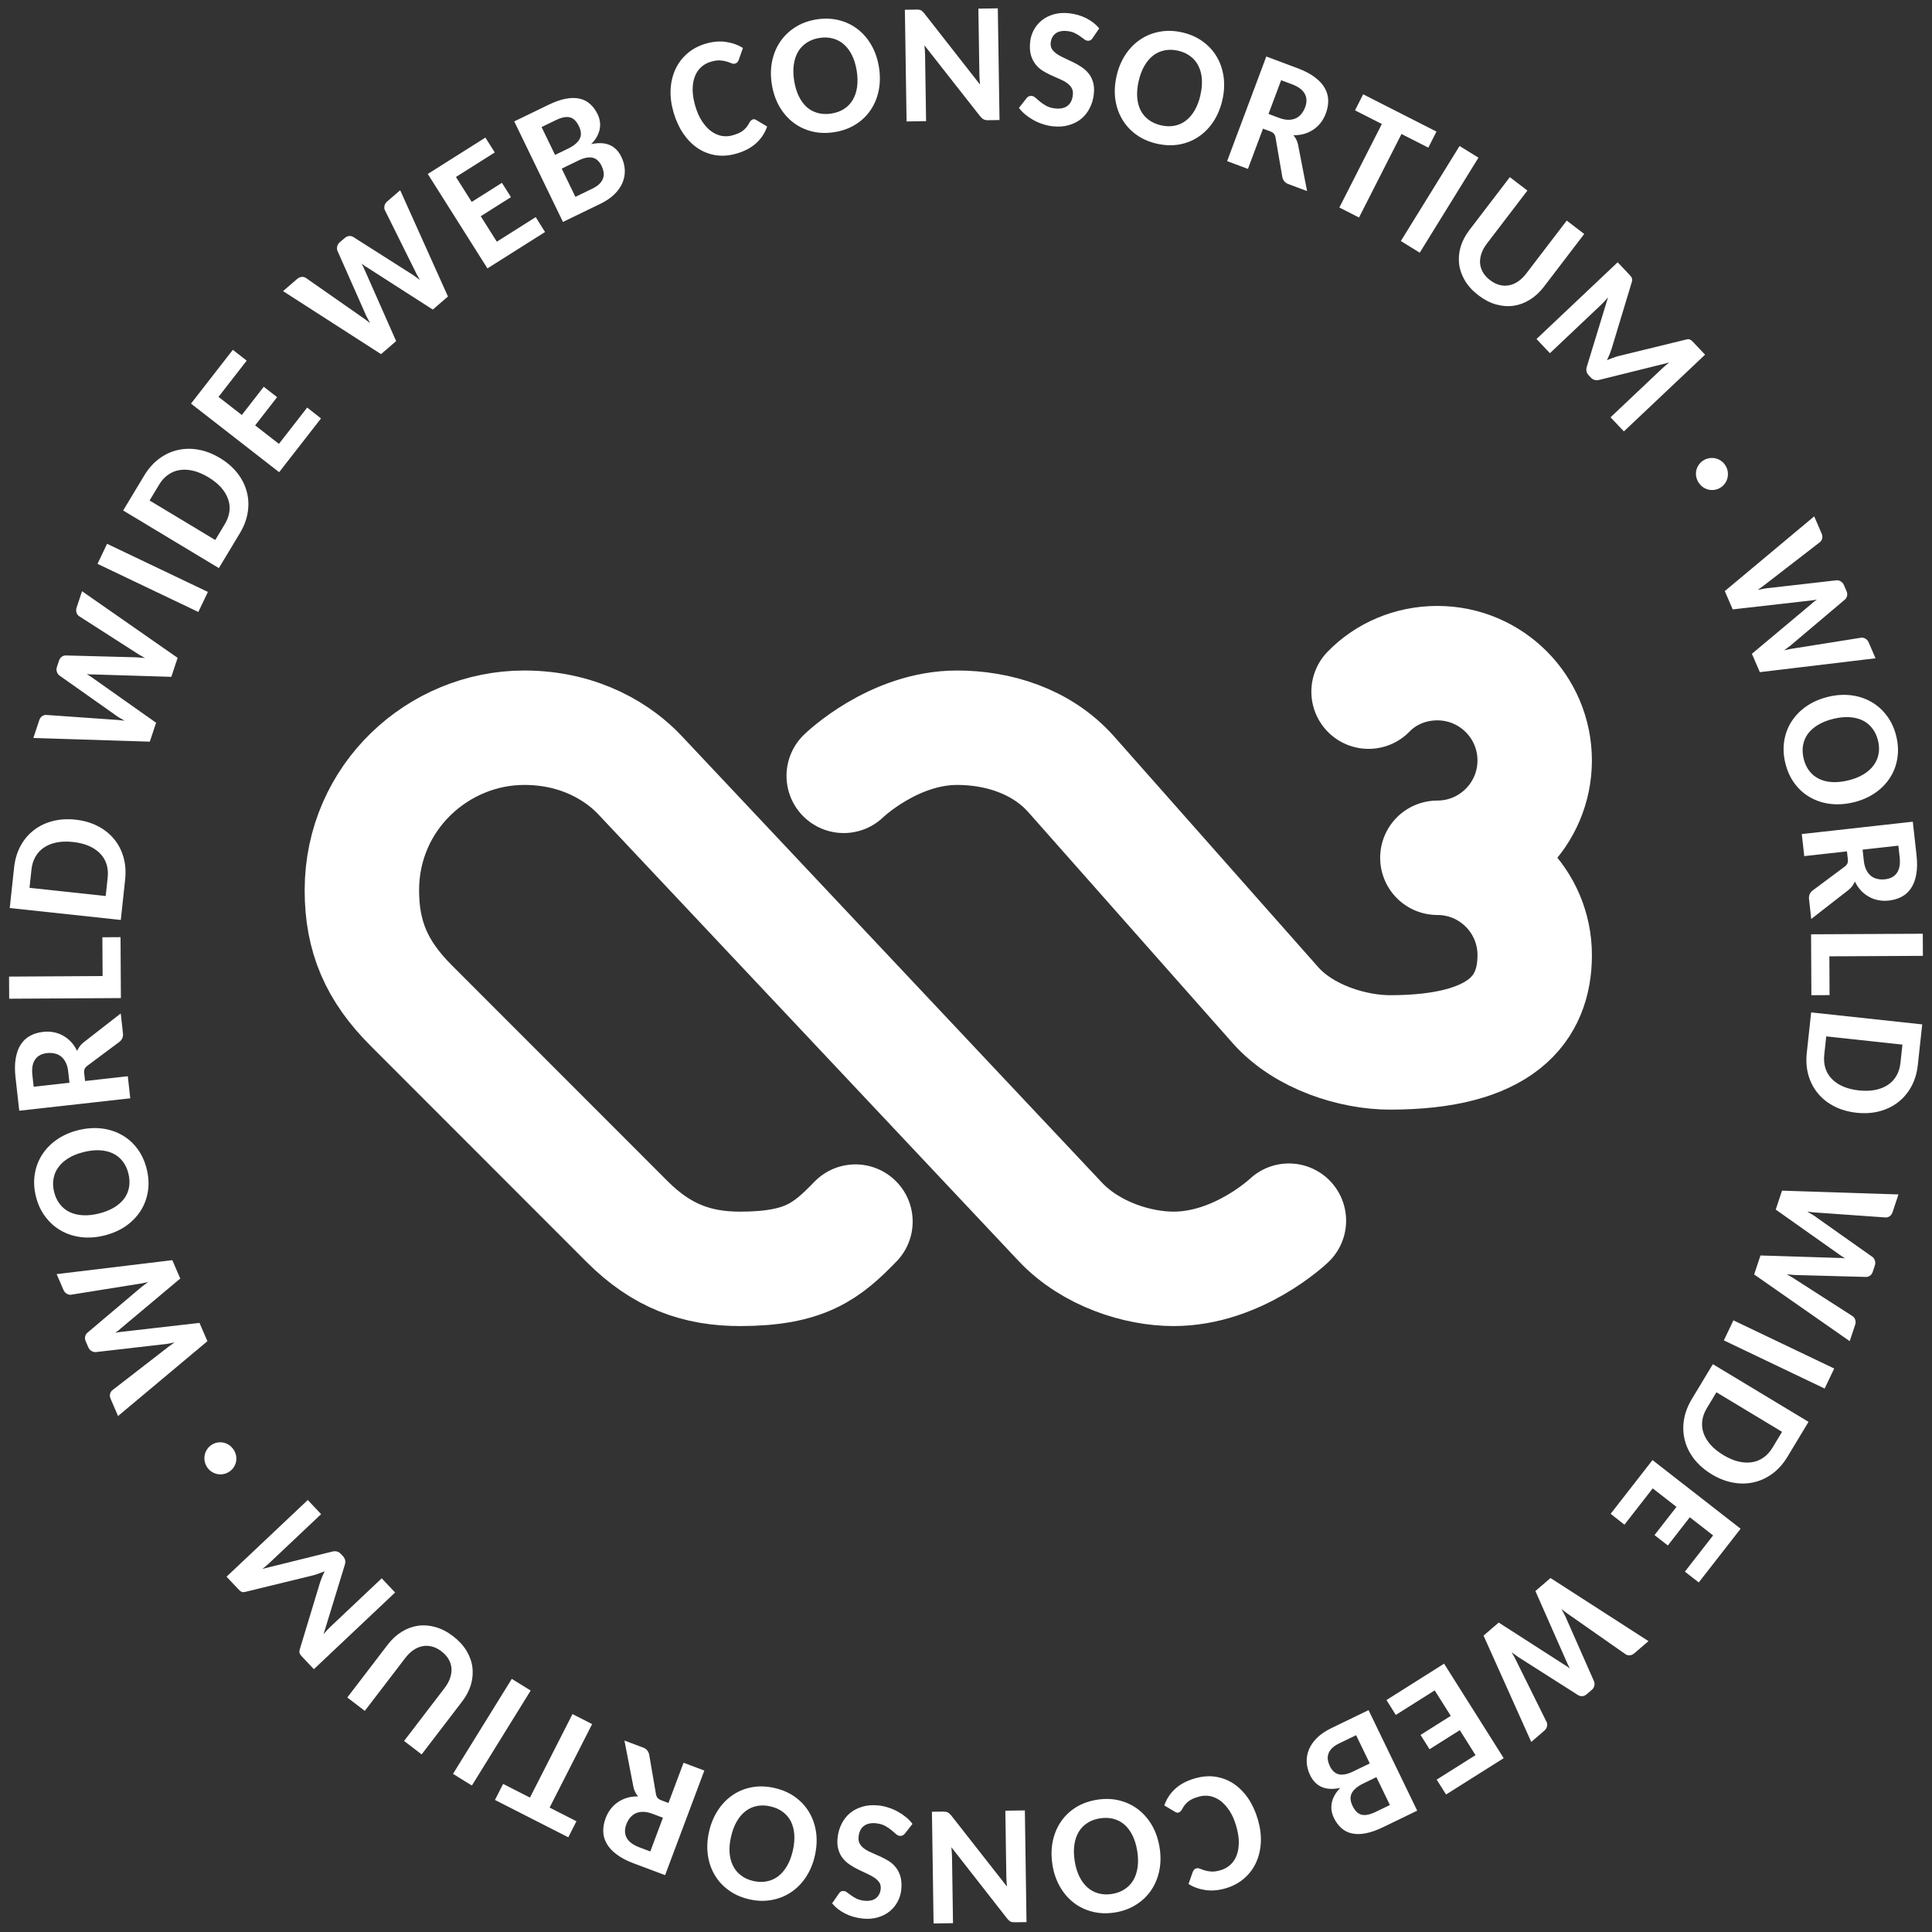 <?xml version="1.0" encoding="UTF-8" standalone="no"?>
<svg
   width="120"
   height="120"
   version="1.1"
   viewBox="0 0 120 120"
   id="svg98"
   xmlns="http://www.w3.org/2000/svg"
   xmlns:svg="http://www.w3.org/2000/svg">
  <rect x="0" y="0" width="120" height="120" fill="#333333" stroke="none"/>
  <defs
     id="defs102" />
  <path
     style="fill:none;stroke:#ffffff;stroke-width:7.107;stroke-linecap:round"
     d="M 65.818,75.848 65.842,75.875 C 67.765,77.918 70.689,78.811 72.893,78.811 76.92,78.811 80.056,75.818 80.056,75.818 M 52.405,48.189 C 52.405,48.189 55.478,45.2 59.449,45.2 61.925,45.2 64.674,45.988 66.55,48.11 L 79.216,62.427 C 80.995,64.439 84.052,65.367 86.337,65.367 93.279,65.367 95.323,62.66 95.323,59.322 95.323,55.984 92.617,53.278 89.279,53.278 M 65.818,75.848 39.736,48.13 C 38.522,46.84 36.133,45.2 32.561,45.2 27.238,45.2 22.484,49.494 22.477,55.283 22.474,58.169 23.393,60.308 25.535,62.451 L 38.956,75.88 C 41.098,78.022 43.288,78.818 46.005,78.811 50.001,78.799 51.346,77.722 53.134,75.876 M 85.004,42.96 C 86.08,41.848 87.609,41.189 89.278,41.189 92.616,41.189 95.322,43.896 95.322,47.234 95.322,50.568 92.613,53.278 89.278,53.278"
     id="path2-7" />
  <path
     d="m 105.783,28.609 q 0.174,-0.115 0.366,-0.147 0.196,-0.035 0.377,0.002 0.188,0.039 0.354,0.148 0.166,0.11 0.278,0.28 0.115,0.174 0.15,0.37 0.035,0.196 -0.003,0.384 -0.034,0.185 -0.144,0.351 -0.105,0.163 -0.28,0.278 -0.17,0.112 -0.366,0.147 -0.191,0.032 -0.38,-0.006 -0.184,-0.042 -0.35,-0.151 -0.162,-0.112 -0.277,-0.287 -0.112,-0.17 -0.152,-0.363 -0.035,-0.196 -9.7e-4,-0.381 0.042,-0.184 0.147,-0.347 0.11,-0.166 0.28,-0.278 z m 6.901,3.463 0.456,1.055 q 0.072,0.168 0.041,0.307 -0.029,0.143 -0.137,0.236 l -3.272,2.529 q -0.253,0.206 -0.6,0.442 0.204,-0.042 0.388,-0.077 0.189,-0.036 0.356,-0.046 l 4.155,-0.475 q 0.127,-0.009 0.256,0.066 0.134,0.073 0.2,0.226 l 0.16,0.369 q 0.072,0.168 0.039,0.302 -0.026,0.137 -0.137,0.236 l -3.198,2.702 q -0.118,0.108 -0.27,0.219 -0.144,0.114 -0.31,0.231 0.197,-0.045 0.374,-0.082 0.18,-0.032 0.335,-0.054 l 4.09,-0.651 q 0.125,-0.014 0.254,0.061 0.136,0.078 0.202,0.231 l 0.427,0.988 -7.186,0.862 -0.493,-1.141 3.69,-3.091 q 0.069,-0.064 0.157,-0.136 0.09,-0.068 0.19,-0.139 -0.121,0.024 -0.234,0.038 -0.113,0.015 -0.205,0.026 l -4.79,0.544 -0.491,-1.137 z m 2.462,17.756 q -0.74,0.183 -1.432,0.107 -0.687,-0.078 -1.255,-0.395 -0.567,-0.312 -0.975,-0.851 -0.408,-0.54 -0.59,-1.275 -0.182,-0.735 -0.072,-1.403 0.109,-0.668 0.464,-1.213 0.355,-0.545 0.925,-0.939 0.576,-0.39 1.317,-0.573 0.735,-0.182 1.422,-0.104 0.693,0.082 1.256,0.4 0.568,0.317 0.976,0.857 0.413,0.538 0.595,1.274 0.182,0.735 0.068,1.404 -0.109,0.668 -0.466,1.208 -0.355,0.545 -0.926,0.934 -0.571,0.389 -1.307,0.571 z m -0.336,-1.359 q 0.538,-0.133 0.931,-0.37 0.393,-0.237 0.631,-0.56 0.239,-0.317 0.308,-0.711 0.076,-0.39 -0.035,-0.836 -0.11,-0.446 -0.36,-0.761 -0.245,-0.316 -0.606,-0.491 -0.359,-0.169 -0.818,-0.196 -0.459,-0.026 -0.996,0.106 -0.543,0.134 -0.941,0.373 -0.393,0.237 -0.632,0.555 -0.233,0.321 -0.302,0.715 -0.069,0.394 0.041,0.84 0.11,0.446 0.354,0.757 0.245,0.316 0.599,0.487 0.361,0.175 0.819,0.201 0.464,0.025 1.006,-0.109 z m -0.092,4.412 -2.653,0.295 -0.153,-1.371 6.896,-0.768 0.231,2.077 q 0.077,0.691 -0.019,1.201 -0.09,0.509 -0.321,0.851 -0.23,0.346 -0.582,0.533 -0.352,0.186 -0.794,0.236 -0.338,0.038 -0.654,-0.022 -0.312,-0.06 -0.586,-0.213 -0.269,-0.149 -0.495,-0.386 -0.221,-0.238 -0.378,-0.562 -0.058,0.138 -0.149,0.264 -0.086,0.125 -0.22,0.24 l -2.342,1.822 -0.137,-1.231 q -0.036,-0.327 0.219,-0.534 l 2.01,-1.496 q 0.116,-0.092 0.157,-0.196 0.042,-0.099 0.022,-0.276 z m 0.971,-0.108 0.077,0.696 q 0.037,0.332 0.152,0.561 0.115,0.234 0.289,0.373 0.173,0.138 0.394,0.187 0.227,0.054 0.481,0.025 0.504,-0.056 0.739,-0.398 0.241,-0.342 0.169,-0.986 l -0.079,-0.706 z m -2.064,6.626 0.012,2.409 -1.129,0.006 -0.019,-3.783 6.938,-0.035 0.007,1.374 z m 1.689,9.715 q -0.758,-0.082 -1.371,-0.39 -0.608,-0.307 -1.017,-0.798 -0.41,-0.486 -0.598,-1.131 -0.188,-0.646 -0.106,-1.399 l 0.272,-2.514 6.898,0.745 -0.272,2.514 q -0.081,0.753 -0.403,1.344 -0.321,0.591 -0.826,0.978 -0.505,0.392 -1.164,0.563 -0.66,0.17 -1.413,0.089 z m 0.15,-1.387 q 0.551,0.059 1.002,-0.028 0.451,-0.088 0.785,-0.309 0.333,-0.216 0.534,-0.562 0.205,-0.346 0.255,-0.803 l 0.123,-1.143 -4.732,-0.511 -0.123,1.143 q -0.049,0.457 0.072,0.838 0.122,0.381 0.401,0.663 0.279,0.288 0.701,0.47 0.427,0.183 0.983,0.243 z m 2.453,6.461 -0.363,1.091 q -0.058,0.174 -0.173,0.256 -0.117,0.088 -0.259,0.084 l -4.126,-0.292 q -0.325,-0.015 -0.742,-0.07 0.18,0.104 0.341,0.201 0.165,0.099 0.296,0.203 l 3.415,2.413 q 0.101,0.078 0.147,0.22 0.051,0.144 -0.001,0.302 l -0.127,0.382 q -0.058,0.174 -0.172,0.251 -0.111,0.084 -0.259,0.084 l -4.185,-0.114 q -0.16,0.002 -0.347,-0.016 -0.183,-0.011 -0.385,-0.034 0.177,0.097 0.334,0.188 0.155,0.096 0.286,0.183 l 3.485,2.238 q 0.102,0.073 0.149,0.215 0.05,0.149 -0.003,0.307 l -0.34,1.021 -5.935,-4.142 0.392,-1.18 4.811,0.151 q 0.094,-0.002 0.208,0.003 0.112,0.01 0.235,0.023 -0.106,-0.063 -0.2,-0.127 -0.094,-0.064 -0.17,-0.117 l -3.936,-2.784 0.391,-1.175 z m -10.846,9.065 0.595,-1.244 6.26,2.992 -0.595,1.244 z m -0.75,8.319 q -0.653,-0.394 -1.08,-0.931 -0.422,-0.535 -0.586,-1.153 -0.167,-0.613 -0.065,-1.278 0.102,-0.665 0.493,-1.313 l 1.306,-2.166 5.942,3.582 -1.306,2.166 q -0.391,0.649 -0.931,1.049 -0.54,0.4 -1.161,0.539 -0.623,0.143 -1.293,0.02 -0.67,-0.123 -1.319,-0.514 z m 0.72,-1.195 q 0.474,0.286 0.92,0.396 0.446,0.11 0.842,0.05 0.393,-0.056 0.721,-0.285 0.332,-0.227 0.569,-0.621 l 0.593,-0.984 -4.076,-2.457 -0.593,0.984 q -0.237,0.394 -0.287,0.791 -0.05,0.397 0.084,0.771 0.132,0.378 0.438,0.721 0.31,0.346 0.789,0.634 z m -1.529,7.911 -0.861,-0.671 1.753,-2.25 -1.447,-1.127 -1.365,1.752 -0.828,-0.645 1.365,-1.752 -1.476,-1.149 -1.756,2.255 -0.858,-0.675 2.601,-3.338 5.473,4.264 z m -3.121,3.645 -0.872,0.749 q -0.139,0.119 -0.28,0.131 -0.146,0.015 -0.266,-0.061 l -3.389,-2.371 q -0.272,-0.18 -0.6,-0.442 0.101,0.182 0.189,0.348 0.091,0.17 0.15,0.326 l 1.69,3.825 q 0.047,0.118 0.013,0.264 -0.03,0.15 -0.157,0.259 l -0.305,0.262 q -0.139,0.119 -0.276,0.127 -0.138,0.015 -0.266,-0.061 l -3.532,-2.248 q -0.138,-0.081 -0.289,-0.192 -0.151,-0.104 -0.313,-0.227 0.102,0.174 0.19,0.333 0.084,0.162 0.151,0.304 l 1.84,3.71 q 0.051,0.115 0.017,0.261 -0.034,0.153 -0.161,0.262 l -0.816,0.702 -2.963,-6.603 0.943,-0.811 4.05,2.602 q 0.082,0.047 0.177,0.11 0.091,0.066 0.189,0.14 -0.059,-0.108 -0.106,-0.212 -0.048,-0.104 -0.086,-0.188 l -1.946,-4.411 0.939,-0.807 z m -12.573,9.527 -0.583,-0.924 2.413,-1.522 -0.978,-1.551 -1.878,1.185 -0.56,-0.888 1.878,-1.185 -0.998,-1.582 -2.417,1.525 -0.578,-0.926 3.579,-2.258 3.702,5.868 z m -4.815,-5.242 3.022,6.246 -2.121,1.026 q -0.602,0.291 -1.087,0.381 -0.485,0.089 -0.858,0.003 -0.377,-0.084 -0.65,-0.336 -0.275,-0.244 -0.459,-0.625 -0.105,-0.216 -0.141,-0.448 -0.037,-0.232 0.006,-0.467 0.043,-0.235 0.174,-0.479 0.129,-0.237 0.359,-0.47 -1.35,0.293 -1.875,-0.793 -0.193,-0.4 -0.211,-0.809 -0.018,-0.409 0.144,-0.795 0.159,-0.379 0.505,-0.72 0.343,-0.334 0.875,-0.591 z m 0.076,3.312 -0.849,-1.754 -1.058,0.512 q -0.296,0.143 -0.457,0.314 -0.161,0.171 -0.213,0.352 -0.056,0.184 -0.024,0.371 0.035,0.192 0.121,0.371 0.093,0.193 0.225,0.321 0.127,0.13 0.301,0.179 0.17,0.051 0.395,0.012 0.222,-0.032 0.505,-0.169 z m 0.412,0.851 -0.814,0.394 q -0.522,0.253 -0.709,0.587 -0.184,0.339 0.039,0.8 0.232,0.48 0.57,0.554 0.34,0.079 0.867,-0.176 l 0.884,-0.428 z m -12.278,2.198 q -0.105,0.031 -0.204,-0.028 l -0.692,-0.413 q 0.214,-0.612 0.683,-1.037 0.464,-0.424 1.212,-0.641 0.677,-0.197 1.292,-0.104 0.616,0.098 1.129,0.438 0.509,0.347 0.896,0.909 0.383,0.569 0.6,1.311 0.218,0.747 0.183,1.432 -0.038,0.691 -0.303,1.258 -0.265,0.567 -0.743,0.978 -0.479,0.412 -1.141,0.605 -0.672,0.196 -1.259,0.106 -0.585,-0.085 -1.045,-0.376 l 0.262,-0.746 q 0.029,-0.068 0.076,-0.131 0.042,-0.061 0.147,-0.092 0.105,-0.031 0.229,0.02 0.119,0.052 0.292,0.105 0.168,0.054 0.407,0.072 0.239,0.017 0.575,-0.081 0.366,-0.107 0.622,-0.35 0.257,-0.238 0.387,-0.597 0.131,-0.354 0.127,-0.815 -0.007,-0.455 -0.165,-0.997 -0.159,-0.547 -0.414,-0.935 -0.255,-0.388 -0.562,-0.62 -0.31,-0.225 -0.657,-0.293 -0.345,-0.063 -0.691,0.038 -0.206,0.06 -0.365,0.128 -0.158,0.073 -0.283,0.169 -0.128,0.103 -0.227,0.229 -0.099,0.127 -0.185,0.299 -0.038,0.055 -0.081,0.094 -0.046,0.046 -0.102,0.062 z m -7.844,3.233 q -0.119,-0.754 0.017,-1.436 0.137,-0.677 0.501,-1.216 0.36,-0.538 0.932,-0.898 0.573,-0.36 1.321,-0.478 0.748,-0.118 1.404,0.049 0.656,0.167 1.168,0.567 0.513,0.401 0.856,1.002 0.339,0.608 0.458,1.361 0.118,0.748 -0.019,1.426 -0.141,0.683 -0.507,1.217 -0.365,0.539 -0.938,0.899 -0.572,0.365 -1.32,0.483 -0.748,0.118 -1.405,-0.054 -0.656,-0.167 -1.163,-0.568 -0.513,-0.401 -0.851,-1.003 -0.338,-0.603 -0.456,-1.351 z m 1.383,-0.218 q 0.086,0.547 0.289,0.959 0.202,0.412 0.503,0.677 0.296,0.266 0.682,0.369 0.382,0.109 0.836,0.038 0.454,-0.071 0.789,-0.293 0.336,-0.217 0.541,-0.561 0.2,-0.344 0.266,-0.798 0.066,-0.455 -0.02,-1.002 -0.087,-0.552 -0.29,-0.97 -0.202,-0.412 -0.498,-0.678 -0.3,-0.26 -0.686,-0.363 -0.386,-0.103 -0.841,-0.032 -0.454,0.071 -0.785,0.288 -0.336,0.217 -0.537,0.555 -0.205,0.344 -0.271,0.799 -0.065,0.46 0.022,1.012 z m -3.714,3.8 q -0.089,0.001 -0.152,-0.008 -0.063,-0.004 -0.11,-0.03 -0.053,-0.02 -0.095,-0.061 -0.048,-0.041 -0.106,-0.108 l -3.483,-4.453 q 0.036,0.344 0.041,0.653 l 0.06,4.064 -1.207,0.018 -0.102,-6.938 0.705,-0.01 q 0.162,-0.002 0.272,0.048 0.105,0.056 0.212,0.18 l 3.472,4.427 q -0.036,-0.323 -0.04,-0.6 l -0.061,-4.111 1.212,-0.018 0.102,6.938 -0.721,0.011 z m -10.936,-1.78 q 0.063,-0.098 0.141,-0.137 0.072,-0.034 0.176,-0.023 0.099,0.011 0.205,0.095 0.107,0.085 0.254,0.185 0.141,0.104 0.336,0.199 0.195,0.094 0.46,0.122 0.468,0.05 0.731,-0.153 0.258,-0.204 0.297,-0.573 0.025,-0.234 -0.083,-0.403 -0.114,-0.164 -0.31,-0.301 -0.201,-0.132 -0.457,-0.248 -0.261,-0.117 -0.53,-0.251 -0.27,-0.129 -0.52,-0.297 -0.256,-0.164 -0.442,-0.394 -0.191,-0.23 -0.284,-0.545 -0.098,-0.315 -0.052,-0.746 0.05,-0.468 0.249,-0.861 0.194,-0.394 0.523,-0.669 0.328,-0.27 0.778,-0.401 0.445,-0.131 0.996,-0.073 0.312,0.033 0.616,0.134 0.3,0.095 0.573,0.245 0.273,0.15 0.51,0.343 0.237,0.193 0.407,0.422 l -0.474,0.606 q -0.055,0.073 -0.138,0.111 -0.088,0.038 -0.182,0.028 -0.125,-0.013 -0.244,-0.126 -0.125,-0.108 -0.289,-0.246 -0.164,-0.133 -0.388,-0.257 -0.224,-0.118 -0.546,-0.153 -0.468,-0.05 -0.753,0.162 -0.285,0.211 -0.335,0.679 -0.028,0.265 0.084,0.445 0.107,0.18 0.303,0.311 0.196,0.136 0.458,0.243 0.256,0.111 0.527,0.235 0.265,0.123 0.522,0.281 0.251,0.163 0.435,0.404 0.185,0.24 0.28,0.576 0.09,0.335 0.04,0.813 -0.04,0.379 -0.224,0.722 -0.184,0.348 -0.495,0.599 -0.31,0.251 -0.733,0.374 -0.429,0.128 -0.953,0.072 -0.592,-0.063 -1.076,-0.309 -0.489,-0.246 -0.81,-0.633 z m -8.059,-3.862 q 0.173,-0.743 0.555,-1.325 0.381,-0.577 0.921,-0.939 0.535,-0.364 1.201,-0.483 0.666,-0.119 1.404,0.053 0.738,0.171 1.283,0.572 0.545,0.4 0.87,0.964 0.325,0.564 0.417,1.25 0.086,0.691 -0.086,1.434 -0.171,0.738 -0.552,1.315 -0.387,0.581 -0.926,0.938 -0.54,0.363 -1.206,0.481 -0.667,0.124 -1.405,-0.048 -0.738,-0.171 -1.282,-0.577 -0.545,-0.4 -0.865,-0.963 -0.325,-0.564 -0.412,-1.249 -0.087,-0.685 0.084,-1.423 z m 1.364,0.317 q -0.125,0.539 -0.092,0.998 0.033,0.458 0.213,0.816 0.174,0.357 0.494,0.598 0.313,0.244 0.761,0.349 0.448,0.104 0.842,0.024 0.393,-0.075 0.712,-0.317 0.314,-0.243 0.546,-0.64 0.232,-0.397 0.357,-0.936 0.127,-0.545 0.095,-1.008 -0.033,-0.458 -0.207,-0.815 -0.181,-0.353 -0.5,-0.594 -0.32,-0.241 -0.767,-0.345 -0.448,-0.104 -0.836,-0.028 -0.393,0.075 -0.706,0.313 -0.319,0.242 -0.551,0.639 -0.233,0.402 -0.359,0.946 z m -3.888,-2.083 0.938,-2.5 1.291,0.485 -2.437,6.496 -1.957,-0.734 q -0.651,-0.244 -1.062,-0.56 -0.413,-0.311 -0.613,-0.671 -0.205,-0.361 -0.211,-0.76 -0.007,-0.399 0.149,-0.814 0.119,-0.318 0.316,-0.574 0.195,-0.251 0.456,-0.426 0.254,-0.172 0.569,-0.267 0.312,-0.089 0.673,-0.082 -0.097,-0.114 -0.168,-0.253 -0.073,-0.133 -0.114,-0.305 l -0.564,-2.913 1.159,0.435 q 0.308,0.116 0.377,0.437 l 0.424,2.469 q 0.029,0.145 0.104,0.229 0.07,0.082 0.236,0.144 z m -0.343,0.915 -0.655,-0.246 q -0.313,-0.117 -0.569,-0.119 -0.261,-0.003 -0.463,0.089 -0.202,0.092 -0.346,0.267 -0.15,0.178 -0.24,0.418 -0.178,0.474 0.02,0.839 0.196,0.369 0.803,0.597 l 0.665,0.25 z m -10.433,-1.104 0.507,-0.996 1.667,0.849 2.642,-5.186 1.22,0.621 -2.642,5.186 1.667,0.849 -0.507,0.996 z m 1.045,-7.521 1.173,0.726 -3.651,5.9 -1.173,-0.726 z m -4.367,-1.709 q -0.29,-0.222 -0.588,-0.298 -0.301,-0.079 -0.588,-0.022 -0.291,0.054 -0.564,0.239 -0.273,0.185 -0.508,0.493 l -2.515,3.286 -1.087,-0.832 2.515,-3.286 q 0.381,-0.498 0.863,-0.793 0.478,-0.298 1.012,-0.377 0.531,-0.074 1.088,0.083 0.558,0.157 1.093,0.566 0.535,0.41 0.837,0.91 0.297,0.497 0.364,1.029 0.064,0.536 -0.095,1.079 -0.163,0.54 -0.544,1.038 l -2.515,3.286 -1.091,-0.835 2.515,-3.286 q 0.235,-0.307 0.342,-0.62 0.108,-0.312 0.087,-0.604 -0.024,-0.295 -0.175,-0.562 -0.155,-0.27 -0.446,-0.492 z m -7.543,-4.279 q 0.117,-0.355 0.286,-0.694 -0.183,0.072 -0.359,0.138 -0.179,0.069 -0.358,0.115 l -4.195,1.022 q -0.086,0.023 -0.145,0.022 -0.066,-0.002 -0.114,-0.029 -0.051,-0.024 -0.101,-0.069 -0.05,-0.046 -0.111,-0.11 l -0.71,-0.752 5.045,-4.763 0.829,0.878 -3.157,2.981 q -0.103,0.097 -0.224,0.204 -0.129,0.107 -0.265,0.214 l 4.322,-1.07 q 0.332,-0.09 0.547,0.138 l 0.133,0.141 q 0.219,0.232 0.11,0.558 l -1.313,4.287 q 0.115,-0.137 0.233,-0.263 0.114,-0.122 0.221,-0.223 l 3.157,-2.981 0.832,0.881 -5.045,4.763 -0.714,-0.756 q -0.061,-0.065 -0.1,-0.114 -0.043,-0.053 -0.064,-0.105 -0.024,-0.056 -0.023,-0.115 -0.002,-0.063 0.026,-0.147 l 1.257,-4.148 z m -5.64,-6.878 q -0.174,0.115 -0.366,0.148 -0.196,0.035 -0.377,-0.002 -0.188,-0.038 -0.354,-0.148 -0.166,-0.109 -0.278,-0.279 -0.115,-0.174 -0.151,-0.37 -0.035,-0.196 0.003,-0.384 0.034,-0.185 0.144,-0.351 0.105,-0.163 0.279,-0.278 0.17,-0.112 0.366,-0.148 0.191,-0.032 0.38,0.006 0.184,0.041 0.35,0.151 0.162,0.112 0.277,0.287 0.112,0.17 0.152,0.363 0.035,0.196 0.001,0.381 -0.041,0.184 -0.146,0.347 -0.109,0.166 -0.279,0.278 z M 7.333,87.952 6.877,86.897 q -0.073,-0.168 -0.042,-0.307 0.029,-0.143 0.137,-0.236 l 3.271,-2.532 q 0.252,-0.206 0.6,-0.442 -0.204,0.043 -0.388,0.077 -0.189,0.036 -0.356,0.046 L 5.945,83.981 Q 5.818,83.99 5.689,83.915 5.555,83.842 5.488,83.689 L 5.328,83.32 q -0.073,-0.168 -0.04,-0.302 0.026,-0.137 0.137,-0.236 l 3.196,-2.704 q 0.118,-0.108 0.27,-0.219 0.144,-0.114 0.31,-0.231 -0.197,0.045 -0.374,0.082 -0.18,0.032 -0.335,0.054 l -4.089,0.654 q -0.125,0.014 -0.254,-0.061 -0.136,-0.078 -0.203,-0.231 l -0.428,-0.988 7.185,-0.867 0.494,1.141 -3.688,3.094 q -0.069,0.064 -0.157,0.136 -0.09,0.068 -0.19,0.139 0.121,-0.024 0.234,-0.039 0.113,-0.015 0.205,-0.026 l 4.79,-0.548 0.492,1.136 z M 4.859,70.197 q 0.74,-0.184 1.432,-0.108 0.687,0.077 1.255,0.394 0.567,0.311 0.975,0.851 0.408,0.539 0.591,1.275 0.182,0.735 0.073,1.403 -0.109,0.668 -0.463,1.213 -0.355,0.545 -0.924,0.94 -0.576,0.39 -1.316,0.574 -0.735,0.182 -1.422,0.105 Q 4.367,76.762 3.804,76.444 3.235,76.128 2.827,75.588 2.414,75.05 2.231,74.315 2.049,73.58 2.163,72.911 2.272,72.243 2.628,71.703 2.982,71.157 3.553,70.768 4.124,70.379 4.859,70.197 Z m 0.337,1.359 q -0.538,0.133 -0.931,0.371 -0.393,0.238 -0.631,0.56 -0.239,0.318 -0.308,0.712 -0.075,0.39 0.035,0.836 0.111,0.446 0.361,0.761 0.245,0.316 0.606,0.49 0.36,0.169 0.818,0.195 0.459,0.026 0.996,-0.107 0.543,-0.135 0.941,-0.373 0.393,-0.238 0.632,-0.555 0.232,-0.321 0.302,-0.715 0.069,-0.394 -0.042,-0.84 Q 7.866,72.444 7.622,72.133 7.377,71.817 7.022,71.646 6.661,71.472 6.203,71.446 5.739,71.421 5.196,71.556 Z m 0.089,-4.412 2.653,-0.297 0.153,1.371 -6.895,0.772 -0.233,-2.077 q -0.077,-0.691 0.018,-1.201 0.09,-0.51 0.32,-0.851 0.229,-0.346 0.582,-0.533 0.352,-0.187 0.794,-0.236 0.337,-0.038 0.654,0.021 0.312,0.06 0.586,0.213 0.269,0.149 0.495,0.386 0.221,0.238 0.378,0.562 0.058,-0.138 0.149,-0.264 0.086,-0.125 0.22,-0.24 l 2.34,-1.823 0.138,1.231 q 0.037,0.327 -0.219,0.534 l -2.009,1.497 q -0.116,0.092 -0.157,0.196 -0.041,0.099 -0.022,0.276 z M 4.314,67.252 4.236,66.556 Q 4.199,66.224 4.084,65.995 3.968,65.761 3.795,65.622 3.622,65.484 3.401,65.435 3.174,65.382 2.92,65.41 2.416,65.467 2.181,65.809 1.941,66.151 2.013,66.795 l 0.079,0.706 z m 2.059,-6.628 -0.014,-2.409 1.128,-0.006 0.022,3.783 -6.938,0.04 -0.008,-1.374 z M 4.678,50.909 q 0.758,0.081 1.372,0.389 0.608,0.307 1.018,0.798 0.41,0.485 0.598,1.131 0.188,0.646 0.107,1.399 L 7.504,57.14 0.605,56.399 0.875,53.885 q 0.081,-0.753 0.402,-1.344 0.321,-0.591 0.825,-0.978 0.505,-0.392 1.164,-0.563 0.659,-0.171 1.413,-0.09 z m -0.149,1.387 q -0.551,-0.059 -1.002,0.029 -0.451,0.088 -0.785,0.31 Q 2.41,52.852 2.21,53.198 2.005,53.544 1.956,54.001 L 1.833,55.144 6.565,55.652 6.688,54.509 Q 6.737,54.052 6.615,53.671 6.493,53.29 6.213,53.008 5.934,52.721 5.512,52.539 5.085,52.356 4.529,52.296 Z M 2.072,45.837 2.434,44.746 q 0.058,-0.174 0.173,-0.256 0.117,-0.088 0.259,-0.085 l 4.126,0.29 q 0.325,0.014 0.742,0.07 Q 7.554,44.661 7.393,44.564 7.228,44.465 7.097,44.361 L 3.681,41.95 q -0.101,-0.077 -0.147,-0.22 -0.051,-0.144 0.001,-0.302 L 3.661,41.047 q 0.058,-0.174 0.171,-0.251 0.111,-0.084 0.259,-0.085 l 4.185,0.111 q 0.16,-0.002 0.347,0.016 0.183,0.011 0.385,0.034 -0.177,-0.097 -0.334,-0.188 -0.155,-0.096 -0.286,-0.183 L 4.903,38.266 q -0.103,-0.073 -0.149,-0.215 -0.05,-0.149 0.003,-0.307 l 0.339,-1.022 5.937,4.138 -0.392,1.18 -4.811,-0.148 q -0.094,0.002 -0.208,-0.003 -0.112,-0.01 -0.235,-0.023 0.106,0.063 0.2,0.127 0.094,0.064 0.17,0.117 l 3.938,2.781 -0.39,1.175 z M 12.913,36.765 12.319,38.01 6.057,35.022 6.65,33.777 Z m 0.744,-8.32 q 0.654,0.393 1.08,0.931 0.422,0.535 0.587,1.152 0.168,0.613 0.066,1.278 -0.101,0.665 -0.492,1.314 l -1.304,2.166 -5.944,-3.579 1.304,-2.166 q 0.391,-0.649 0.931,-1.05 0.54,-0.401 1.16,-0.539 0.623,-0.143 1.293,-0.02 0.67,0.123 1.319,0.514 z m -0.719,1.195 q -0.474,-0.286 -0.921,-0.396 -0.446,-0.11 -0.842,-0.05 -0.393,0.056 -0.721,0.286 -0.332,0.227 -0.569,0.621 l -0.593,0.985 4.078,2.455 0.593,-0.985 q 0.237,-0.394 0.287,-0.791 0.05,-0.397 -0.085,-0.771 -0.132,-0.378 -0.438,-0.721 -0.31,-0.345 -0.789,-0.634 z m 1.524,-7.912 0.862,0.671 -1.752,2.251 1.447,1.126 1.363,-1.753 0.829,0.645 -1.363,1.753 1.476,1.149 1.755,-2.256 0.859,0.675 -2.599,3.34 -5.476,-4.26 z m 3.119,-3.647 0.871,-0.75 q 0.139,-0.119 0.28,-0.131 0.146,-0.015 0.266,0.061 l 3.391,2.369 q 0.272,0.18 0.601,0.441 -0.101,-0.182 -0.189,-0.348 -0.091,-0.17 -0.15,-0.326 L 20.958,15.574 q -0.047,-0.118 -0.014,-0.264 0.03,-0.15 0.156,-0.259 l 0.305,-0.262 q 0.139,-0.119 0.276,-0.128 0.138,-0.016 0.266,0.061 l 3.533,2.246 q 0.138,0.081 0.289,0.192 0.152,0.104 0.313,0.227 -0.102,-0.174 -0.19,-0.333 -0.084,-0.162 -0.151,-0.304 l -1.842,-3.709 q -0.051,-0.115 -0.018,-0.261 0.034,-0.153 0.16,-0.262 l 0.816,-0.702 2.967,6.601 -0.942,0.811 -4.051,-2.6 q -0.082,-0.047 -0.177,-0.11 -0.091,-0.066 -0.19,-0.14 0.059,0.108 0.106,0.212 0.048,0.104 0.086,0.188 l 1.949,4.41 -0.938,0.808 z m 12.568,-9.535 0.583,0.923 -2.412,1.523 0.979,1.55 1.877,-1.186 0.561,0.888 -1.877,1.186 0.999,1.581 2.416,-1.526 0.579,0.926 -3.578,2.26 -3.705,-5.866 z M 34.967,13.785 31.941,7.541 34.061,6.513 q 0.602,-0.292 1.087,-0.381 0.485,-0.09 0.858,-0.003 0.377,0.084 0.65,0.335 0.275,0.244 0.46,0.625 0.105,0.216 0.142,0.448 0.037,0.232 -0.006,0.467 -0.043,0.235 -0.174,0.479 -0.129,0.237 -0.359,0.47 1.35,-0.294 1.876,0.792 0.194,0.4 0.212,0.809 0.018,0.409 -0.143,0.795 -0.159,0.379 -0.504,0.72 -0.343,0.335 -0.874,0.592 z m -0.078,-3.312 0.85,1.754 1.058,-0.513 q 0.296,-0.144 0.457,-0.314 0.161,-0.171 0.212,-0.353 0.056,-0.184 0.023,-0.371 -0.035,-0.192 -0.122,-0.371 Q 37.274,10.112 37.142,9.984 37.016,9.854 36.841,9.805 36.671,9.754 36.446,9.793 36.224,9.826 35.942,9.962 Z M 34.476,9.622 35.29,9.228 Q 35.811,8.975 35.998,8.64 36.182,8.302 35.959,7.841 35.726,7.361 35.388,7.287 35.048,7.208 34.522,7.463 L 33.638,7.891 Z M 46.753,7.417 q 0.105,-0.031 0.204,0.028 l 0.692,0.413 Q 47.436,8.469 46.967,8.894 46.503,9.318 45.755,9.537 45.078,9.734 44.464,9.642 43.847,9.544 43.334,9.204 42.825,8.858 42.438,8.296 42.054,7.728 41.837,6.985 41.619,6.238 41.653,5.553 q 0.038,-0.691 0.302,-1.258 0.264,-0.567 0.743,-0.979 0.478,-0.412 1.14,-0.605 0.672,-0.196 1.259,-0.106 0.585,0.085 1.046,0.375 l -0.261,0.746 q -0.029,0.068 -0.076,0.131 -0.042,0.061 -0.147,0.092 -0.105,0.031 -0.229,-0.02 -0.119,-0.052 -0.292,-0.105 -0.168,-0.054 -0.407,-0.072 -0.239,-0.017 -0.575,0.081 -0.366,0.107 -0.622,0.35 -0.257,0.238 -0.386,0.597 -0.131,0.354 -0.127,0.815 0.008,0.455 0.166,0.997 0.16,0.547 0.415,0.935 0.255,0.388 0.562,0.62 0.311,0.225 0.657,0.293 0.345,0.063 0.691,-0.038 0.206,-0.06 0.365,-0.128 0.158,-0.073 0.282,-0.17 0.128,-0.103 0.227,-0.23 0.099,-0.127 0.185,-0.299 0.038,-0.055 0.081,-0.094 0.046,-0.046 0.102,-0.062 z m 7.842,-3.238 q 0.119,0.753 -0.016,1.436 -0.136,0.677 -0.501,1.216 -0.359,0.538 -0.932,0.898 Q 52.573,8.09 51.825,8.208 51.077,8.326 50.421,8.16 49.765,7.994 49.252,7.594 48.74,7.193 48.396,6.592 48.057,5.984 47.938,5.231 q -0.118,-0.748 0.018,-1.426 0.141,-0.683 0.506,-1.217 0.364,-0.539 0.937,-0.899 0.572,-0.365 1.32,-0.484 0.748,-0.118 1.405,0.053 0.656,0.166 1.163,0.567 0.513,0.4 0.851,1.003 0.338,0.602 0.457,1.351 z M 53.212,4.397 Q 53.125,3.85 52.923,3.438 52.72,3.026 52.419,2.761 52.123,2.496 51.737,2.393 51.354,2.284 50.9,2.356 q -0.454,0.072 -0.789,0.294 -0.336,0.217 -0.541,0.561 -0.2,0.344 -0.265,0.798 -0.066,0.455 0.021,1.002 0.087,0.552 0.291,0.97 0.203,0.412 0.498,0.678 0.3,0.259 0.687,0.362 0.387,0.103 0.841,0.031 0.454,-0.072 0.785,-0.288 0.336,-0.217 0.536,-0.556 0.205,-0.344 0.27,-0.799 0.065,-0.46 -0.022,-1.012 z m 3.711,-3.802 q 0.089,-0.001 0.152,0.008 0.063,0.004 0.11,0.03 0.053,0.02 0.095,0.061 0.048,0.041 0.106,0.108 l 3.486,4.451 q -0.037,-0.344 -0.041,-0.653 l -0.062,-4.064 1.207,-0.018 0.106,6.937 -0.705,0.011 Q 61.214,7.469 61.103,7.418 60.998,7.363 60.891,7.239 L 57.417,2.814 q 0.036,0.323 0.041,0.6 l 0.063,4.111 -1.212,0.019 -0.106,-6.937 0.721,-0.011 z M 67.86,2.369 q -0.063,0.098 -0.141,0.137 -0.072,0.034 -0.176,0.023 -0.099,-0.01 -0.205,-0.095 -0.107,-0.085 -0.254,-0.184 Q 66.944,2.146 66.749,2.052 66.554,1.957 66.289,1.929 q -0.468,-0.049 -0.731,0.154 -0.258,0.204 -0.297,0.573 -0.025,0.234 0.084,0.403 0.114,0.164 0.31,0.301 0.201,0.132 0.457,0.248 0.261,0.117 0.53,0.25 0.27,0.128 0.52,0.297 0.256,0.164 0.442,0.393 0.191,0.23 0.284,0.545 0.098,0.315 0.052,0.746 -0.049,0.468 -0.249,0.862 Q 67.497,7.095 67.169,7.371 66.841,7.641 66.391,7.772 65.946,7.903 65.396,7.845 65.084,7.812 64.779,7.712 64.479,7.617 64.206,7.467 63.933,7.318 63.696,7.124 63.459,6.931 63.289,6.703 l 0.474,-0.607 q 0.055,-0.073 0.138,-0.112 0.088,-0.038 0.182,-0.028 0.125,0.013 0.244,0.126 0.125,0.108 0.289,0.246 0.165,0.133 0.388,0.256 0.224,0.118 0.546,0.152 0.468,0.049 0.753,-0.162 0.285,-0.212 0.334,-0.679 0.028,-0.265 -0.084,-0.445 Q 66.445,5.272 66.249,5.14 66.053,5.004 65.791,4.898 65.535,4.787 65.264,4.663 64.999,4.541 64.742,4.382 64.492,4.219 64.307,3.979 64.122,3.739 64.026,3.403 63.936,3.068 63.986,2.59 q 0.04,-0.379 0.223,-0.722 0.184,-0.348 0.494,-0.599 0.31,-0.251 0.733,-0.374 0.429,-0.128 0.953,-0.073 0.592,0.063 1.076,0.308 0.489,0.246 0.811,0.632 z m 8.061,3.857 Q 75.749,6.969 75.368,7.551 74.987,8.128 74.447,8.491 73.913,8.855 73.247,8.974 72.581,9.093 71.843,8.922 71.105,8.751 70.559,8.351 70.014,7.951 69.689,7.388 69.363,6.824 69.27,6.138 q -0.087,-0.69 0.086,-1.434 0.171,-0.738 0.551,-1.315 0.387,-0.581 0.925,-0.939 0.54,-0.363 1.206,-0.482 0.667,-0.124 1.405,0.047 0.738,0.171 1.282,0.576 0.546,0.4 0.866,0.962 0.325,0.563 0.413,1.249 0.088,0.685 -0.083,1.423 z M 74.558,5.91 q 0.125,-0.54 0.092,-0.998 -0.033,-0.458 -0.213,-0.816 -0.175,-0.357 -0.494,-0.597 -0.313,-0.244 -0.761,-0.348 -0.448,-0.104 -0.842,-0.023 -0.393,0.075 -0.712,0.318 -0.314,0.244 -0.545,0.641 -0.231,0.397 -0.356,0.936 -0.126,0.545 -0.094,1.008 0.033,0.458 0.208,0.815 0.181,0.353 0.501,0.593 0.32,0.24 0.768,0.344 0.448,0.104 0.836,0.027 0.393,-0.075 0.706,-0.314 0.319,-0.242 0.55,-0.639 0.233,-0.402 0.359,-0.947 z m 3.889,2.081 -0.936,2.5 -1.292,-0.484 2.434,-6.498 1.957,0.733 q 0.651,0.244 1.062,0.56 0.413,0.311 0.614,0.671 0.205,0.361 0.212,0.76 0.007,0.399 -0.149,0.815 -0.119,0.318 -0.315,0.574 -0.194,0.251 -0.455,0.426 -0.254,0.173 -0.569,0.267 -0.312,0.089 -0.673,0.083 0.097,0.114 0.168,0.252 0.073,0.133 0.114,0.305 l 0.566,2.912 -1.16,-0.434 q -0.308,-0.115 -0.377,-0.437 L 79.222,8.527 q -0.029,-0.145 -0.104,-0.229 -0.07,-0.082 -0.236,-0.144 z m 0.343,-0.915 0.656,0.246 q 0.313,0.117 0.569,0.118 0.261,0.003 0.463,-0.089 0.202,-0.092 0.345,-0.267 0.15,-0.178 0.24,-0.418 0.178,-0.475 -0.021,-0.839 Q 80.846,5.458 80.239,5.231 L 79.574,4.982 Z M 89.223,8.173 88.716,9.17 87.049,8.322 84.411,13.509 83.19,12.889 85.829,7.701 84.162,6.853 84.669,5.857 Z M 88.183,15.695 87.01,14.97 90.657,9.067 91.83,9.793 Z m 4.368,1.706 q 0.291,0.222 0.588,0.298 0.301,0.079 0.588,0.022 0.291,-0.054 0.564,-0.239 0.273,-0.186 0.508,-0.493 l 2.513,-3.288 1.088,0.831 -2.513,3.288 q -0.381,0.498 -0.863,0.794 -0.478,0.299 -1.012,0.378 -0.53,0.075 -1.088,-0.082 -0.558,-0.157 -1.093,-0.566 -0.536,-0.409 -0.837,-0.909 -0.298,-0.497 -0.365,-1.028 -0.064,-0.536 0.094,-1.079 0.163,-0.54 0.543,-1.038 l 2.513,-3.288 1.092,0.834 -2.513,3.288 q -0.235,0.307 -0.342,0.62 -0.107,0.313 -0.087,0.604 0.025,0.295 0.176,0.562 0.155,0.27 0.446,0.492 z m 7.546,4.274 q -0.117,0.355 -0.286,0.694 0.183,-0.072 0.359,-0.138 0.179,-0.069 0.358,-0.116 l 4.194,-1.024 q 0.086,-0.023 0.145,-0.022 0.067,0.002 0.114,0.029 0.051,0.024 0.102,0.069 0.051,0.046 0.111,0.11 l 0.711,0.752 -5.042,4.766 -0.829,-0.877 3.155,-2.983 q 0.103,-0.097 0.224,-0.204 0.129,-0.107 0.265,-0.214 l -4.321,1.072 q -0.331,0.09 -0.547,-0.137 l -0.133,-0.14 q -0.219,-0.232 -0.11,-0.557 l 1.31,-4.287 q -0.115,0.137 -0.233,0.263 -0.114,0.122 -0.221,0.223 l -3.155,2.983 -0.833,-0.881 5.042,-4.766 0.714,0.756 q 0.061,0.065 0.1,0.114 0.043,0.053 0.064,0.105 0.024,0.056 0.023,0.115 0.002,0.063 -0.026,0.147 l -1.255,4.148 z"
     id="text30701"
     style="font-weight:bold;font-size:10.7px;line-height:125%;font-family:Carlito;-inkscape-font-specification:'Carlito Bold';text-align:center;letter-spacing:0.28px;word-spacing:0px;text-anchor:middle;fill:#ffffff"
     aria-label="· WORLD WIDE WEB CONSORTIUM · WORLD WIDE WEB CONSORTIUM " />
</svg>
